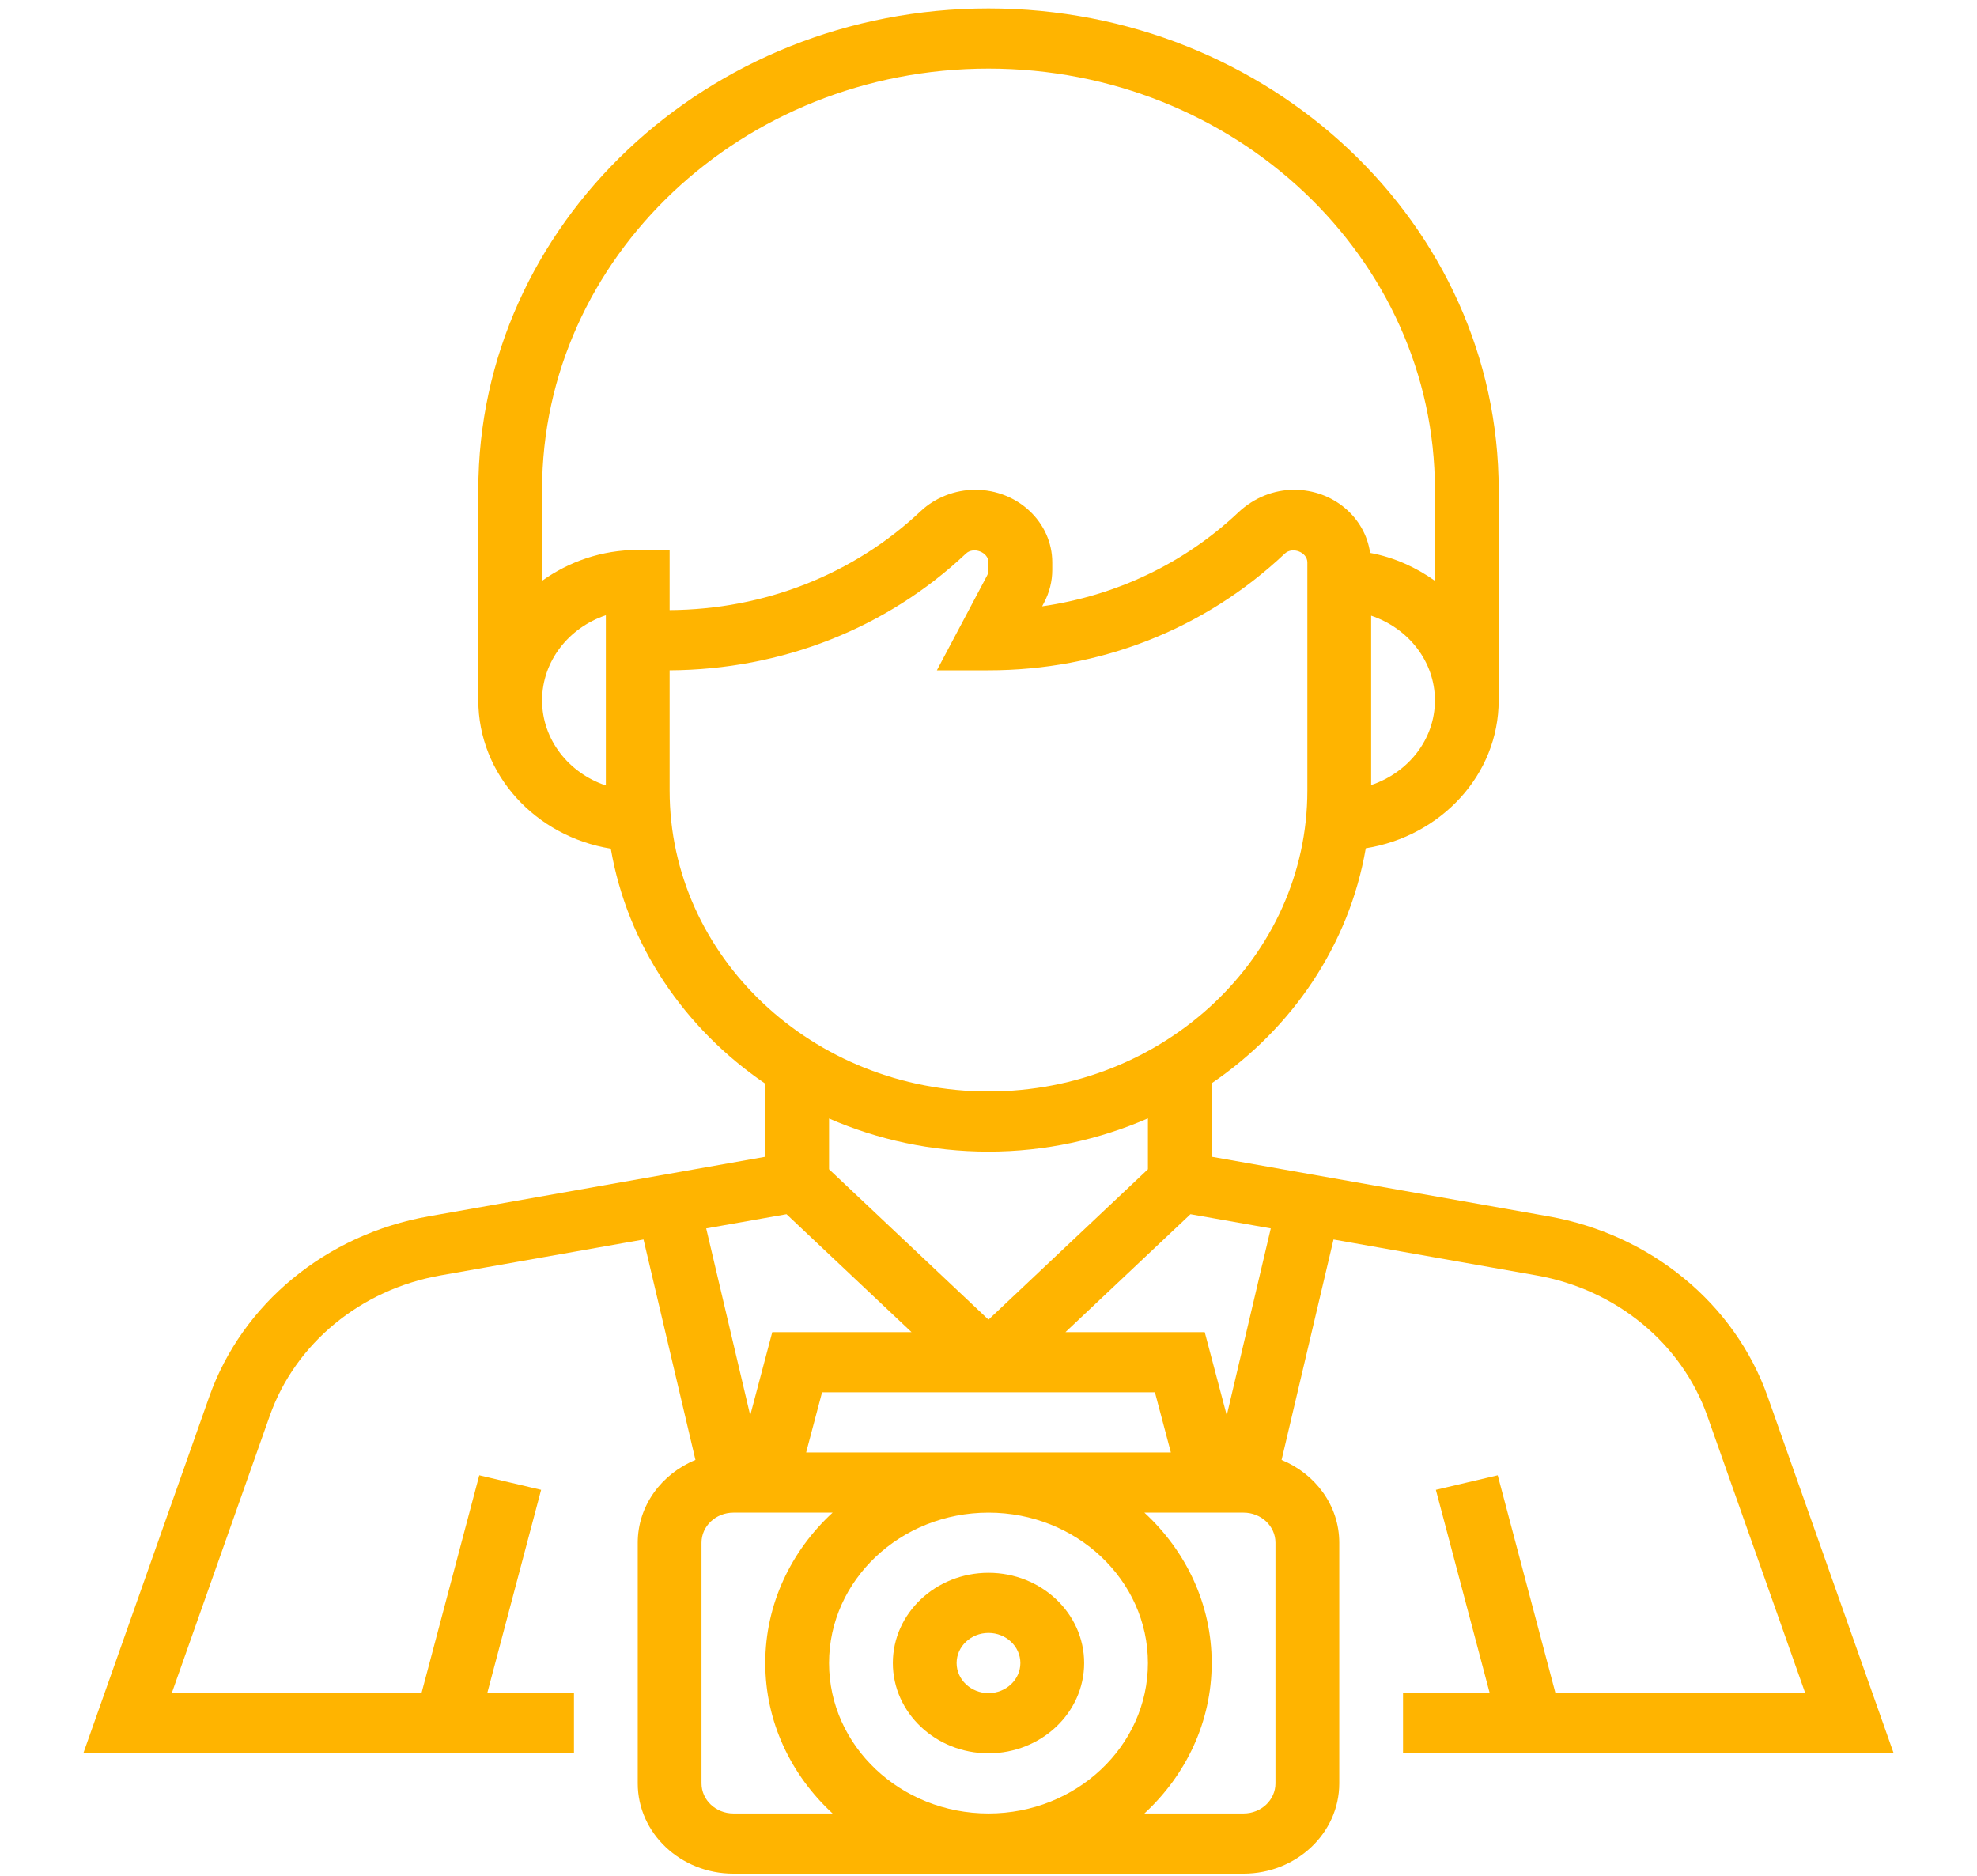 <svg width="78" height="74" viewBox="0 0 78 74" fill="none" xmlns="http://www.w3.org/2000/svg">
<g clip-path="url(#clip0_2_639)">
<path d="M55.355 69.166H74.713L69.743 55.101C68.444 51.423 65.127 48.696 61.088 47.982L47.806 45.632V42.733C50.988 40.567 53.233 37.267 53.885 33.463C56.854 32.989 59.129 30.562 59.129 27.628V19.321C59.129 8.851 50.098 0.333 39 0.333C27.901 0.333 18.871 8.851 18.871 19.321V27.628C18.871 30.559 21.134 33 24.098 33.478C24.752 37.283 27.01 40.586 30.193 42.75V45.633L16.911 47.983C12.872 48.697 9.555 51.425 8.255 55.102L3.287 69.166H22.645V66.792H19.224L21.349 58.772L18.909 58.198L16.63 66.792H6.777L10.643 55.852C11.653 52.992 14.233 50.87 17.375 50.314L25.389 48.897L27.438 57.593C26.1 58.142 25.161 59.397 25.161 60.858V70.353C25.161 72.316 26.854 73.913 28.935 73.913H49.064C51.145 73.913 52.839 72.316 52.839 70.353V60.858C52.839 59.397 51.9 58.142 50.563 57.593L52.612 48.897L60.626 50.314C63.767 50.87 66.346 52.992 67.358 55.852L71.223 66.792H61.369L59.091 58.198L56.65 58.772L58.775 66.792H55.355V69.166ZM50.137 48.459L48.4 55.834L47.531 52.551H42.037L46.968 47.899L50.137 48.459ZM46.195 57.298H31.805L32.434 54.924H45.566L46.195 57.298ZM39 52.059L32.709 46.126V44.125C34.627 44.958 36.754 45.43 39 45.43C41.247 45.43 43.373 44.952 45.29 44.119V46.126L39 52.059ZM54.097 30.97V24.288C55.557 24.779 56.613 26.084 56.613 27.63C56.613 29.175 55.557 30.479 54.097 30.97ZM23.903 30.986C22.439 30.496 21.387 29.176 21.387 27.628C21.387 26.081 22.439 24.761 23.903 24.271V30.986ZM21.387 22.912V19.321C21.387 10.159 29.288 2.706 39 2.706C48.712 2.706 56.613 10.159 56.613 19.321V22.912C55.868 22.381 55.007 21.988 54.056 21.811C53.859 20.409 52.598 19.321 51.06 19.321C50.261 19.321 49.478 19.627 48.849 20.221C46.724 22.225 44.032 23.503 41.116 23.919L41.196 23.767C41.405 23.37 41.516 22.928 41.516 22.485V22.186C41.516 20.606 40.153 19.321 38.479 19.321C37.68 19.321 36.898 19.627 36.331 20.16C33.681 22.659 30.164 24.046 26.419 24.068V21.695H25.161C23.739 21.695 22.441 22.159 21.387 22.912ZM26.419 31.189V26.442C30.836 26.419 34.985 24.786 38.109 21.839C38.412 21.552 39 21.786 39 22.186V22.485C39 22.561 38.981 22.637 38.944 22.706L36.964 26.442H39C43.393 26.442 47.522 24.829 50.69 21.839C50.994 21.552 51.58 21.786 51.58 22.186V31.189C51.58 37.733 45.937 43.057 39 43.057C32.063 43.057 26.419 37.733 26.419 31.189ZM31.031 47.899L35.963 52.551H30.469L29.599 55.834L27.862 48.459L31.031 47.899ZM28.935 71.539C28.242 71.539 27.677 71.008 27.677 70.353V60.858C27.677 60.203 28.242 59.672 28.935 59.672H32.849C31.212 61.181 30.193 63.282 30.193 65.606C30.193 67.929 31.212 70.03 32.849 71.539H28.935ZM39 71.539C35.531 71.539 32.709 68.877 32.709 65.606C32.709 62.334 35.531 59.672 39 59.672C42.468 59.672 45.29 62.334 45.29 65.606C45.29 68.877 42.468 71.539 39 71.539ZM50.322 70.353C50.322 71.008 49.758 71.539 49.064 71.539H45.151C46.787 70.03 47.806 67.929 47.806 65.606C47.806 63.282 46.787 61.181 45.151 59.672H49.064C49.758 59.672 50.322 60.203 50.322 60.858V70.353Z" fill="#FFB400"/>
<path d="M39 62.045C36.919 62.045 35.226 63.642 35.226 65.605C35.226 67.568 36.919 69.166 39 69.166C41.081 69.166 42.774 67.568 42.774 65.605C42.774 63.642 41.081 62.045 39 62.045ZM39 66.792C38.307 66.792 37.742 66.26 37.742 65.605C37.742 64.95 38.307 64.418 39 64.418C39.693 64.418 40.258 64.95 40.258 65.605C40.258 66.26 39.693 66.792 39 66.792Z" fill="#FFB400"/>
</g>
<defs>
<clipPath id="clip0_2_639">
<rect width="78" height="73.58" fill="white" transform="translate(0 0.333)"/>
</clipPath>
</defs>
</svg>
